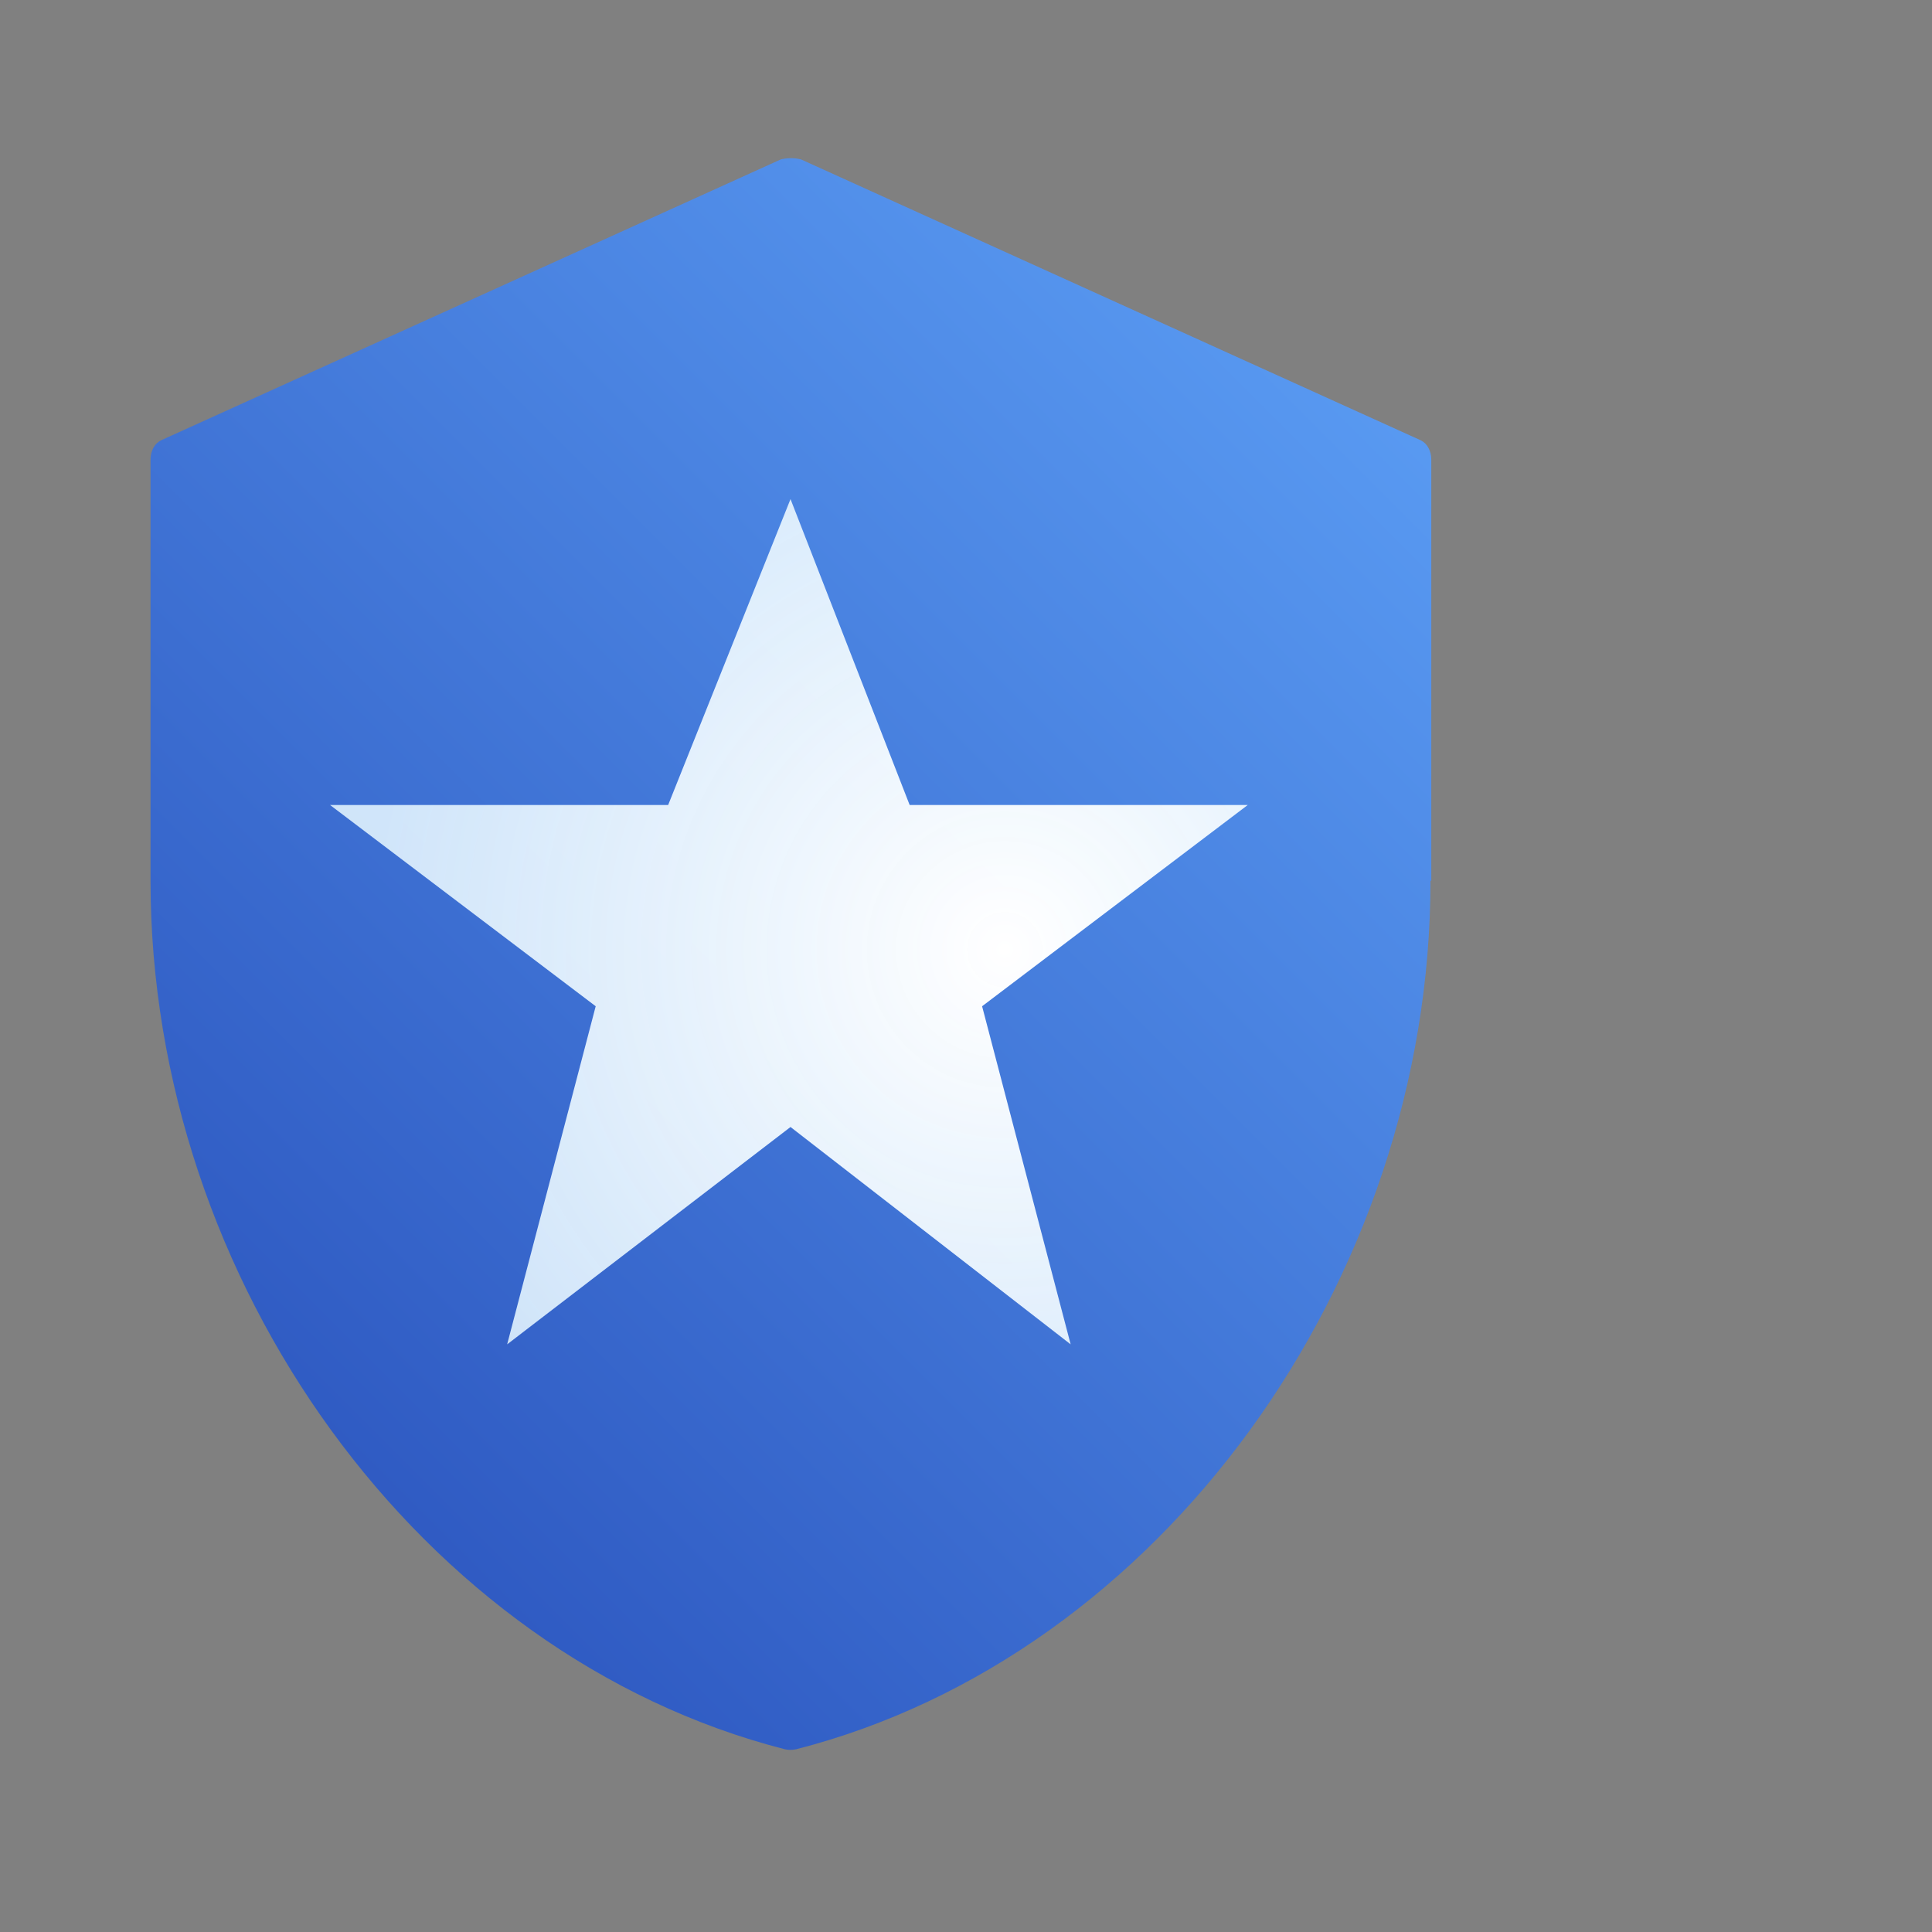 <svg width="24" height="24" viewBox="0 0 24 24" fill="none" xmlns="http://www.w3.org/2000/svg">
<rect x="0" y="0" width="24" height="24" fill="#808080" stroke="none"/>
<!-- shield with gradient (FrontierCapital exact proportions scaled) -->
<path d="M17.77 10.94C17.77 15.91 14.42 20.57 9.89 21.73C9.84 21.74 9.79 21.74 9.75 21.73C5.22 20.57 1.87 15.91 1.87 10.94V5.71C1.87 5.6 1.92 5.51 2 5.47L9.7 1.98C9.78 1.96 9.87 1.96 9.95 1.98L17.65 5.47C17.73 5.51 17.78 5.6 17.78 5.71V10.94Z" fill="url(#paint0_linear_gov)"/>

<!-- star with gradient (moved up teeny bit more) -->
<path d="M9.82 6.2L11.3 10L15.5 10L12.2 12.5L13.3 16.7L9.82 14L6.3 16.7L7.4 12.5L4.1 10L8.3 10L9.82 6.2Z" fill="url(#paint1_radial_gov)"/>

<defs>
<!-- Government blue linear gradient (shield) -->
<linearGradient id="paint0_linear_gov" x1="24" y1="1" x2="0" y2="25" gradientUnits="userSpaceOnUse">
<stop offset="0.123" stop-color="#60a5fa"/>
<stop offset="1" stop-color="#1e40af"/>
</linearGradient>

<!-- Subtle radial gradient for star -->
<radialGradient id="paint1_radial_gov" cx="0" cy="0" r="1" gradientUnits="userSpaceOnUse" gradientTransform="translate(12.5 11.8) rotate(45) scale(8 8)">
<stop offset="0" stop-color="white"/>
<stop offset="1" stop-color="#e0f2fe" stop-opacity="0.9"/>
</radialGradient>
</defs>
</svg> 